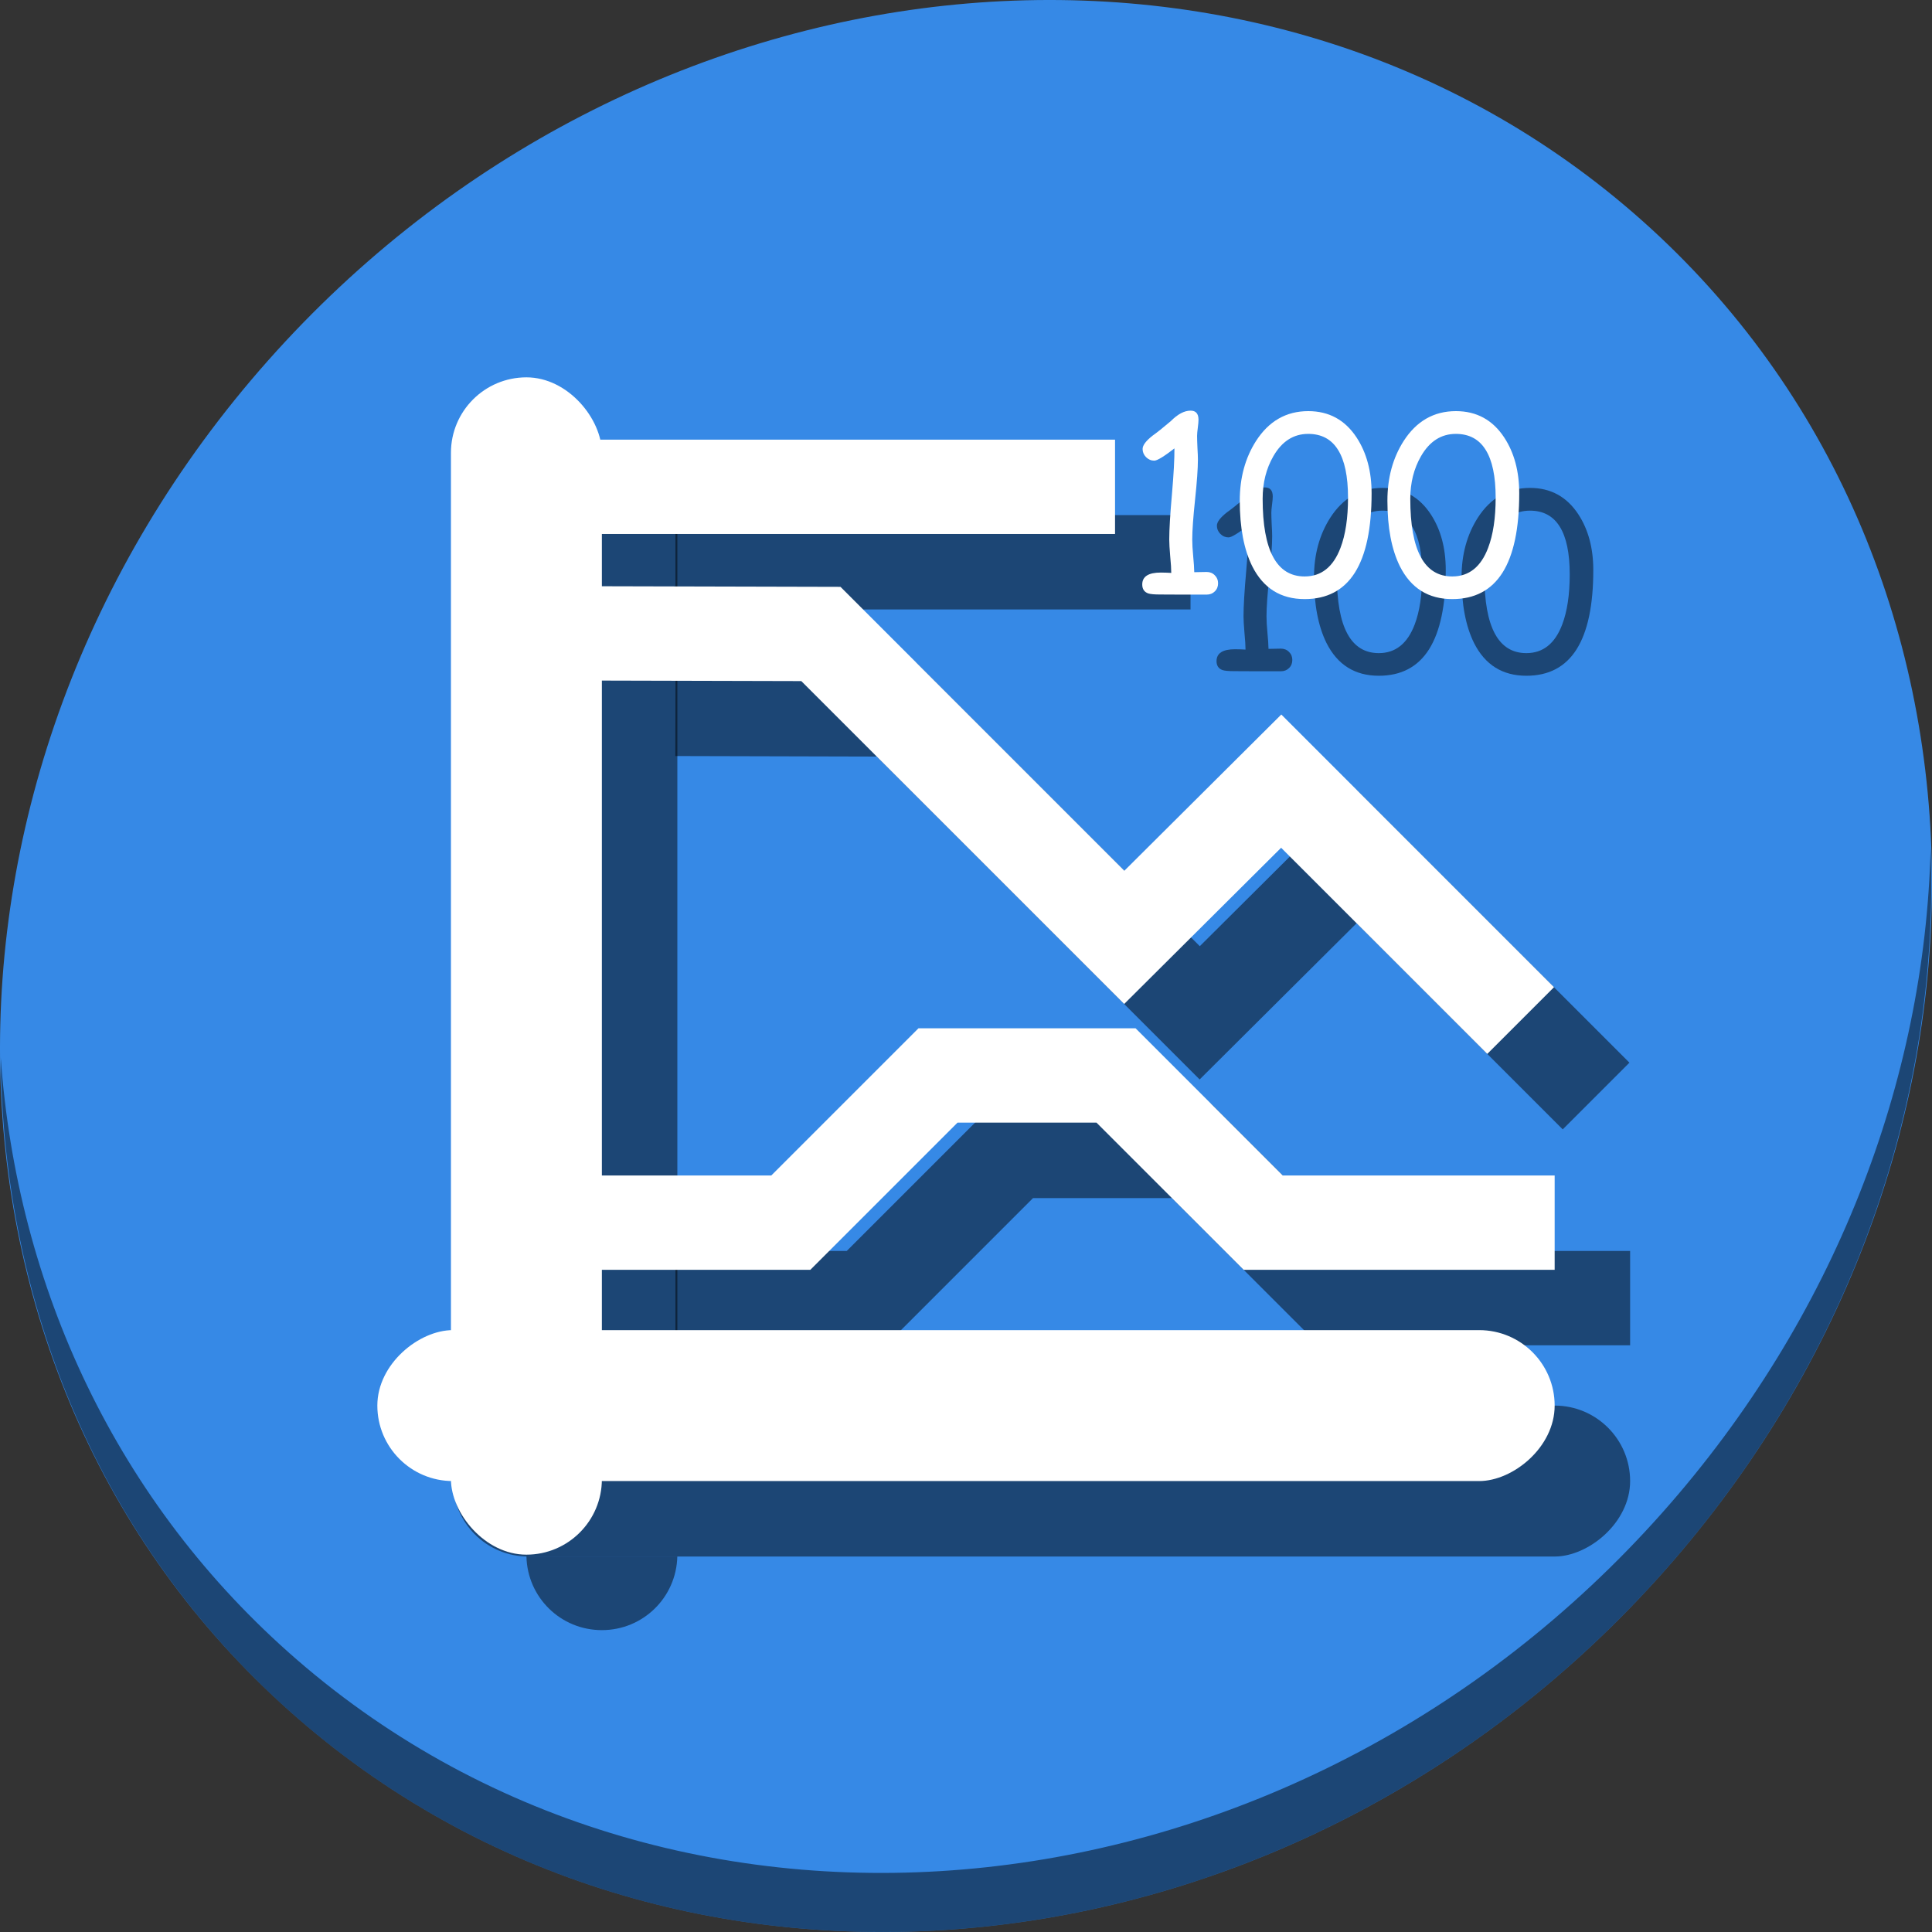<?xml version="1.0" encoding="UTF-8" standalone="no"?>
<svg
   xmlns:dc="http://purl.org/dc/elements/1.1/"
   xmlns:cc="http://creativecommons.org/ns#"
   xmlns:rdf="http://www.w3.org/1999/02/22-rdf-syntax-ns#"
   xmlns:svg="http://www.w3.org/2000/svg"
   xmlns="http://www.w3.org/2000/svg"
   xmlns:sodipodi="http://sodipodi.sourceforge.net/DTD/sodipodi-0.dtd"
   xmlns:inkscape="http://www.inkscape.org/namespaces/inkscape"
   viewBox="0 0 64 64"
   version="1.1"
   id="svg6"
   sodipodi:docname="office-chart-line-percentage.svg"
   width="64"
   height="64"
   inkscape:version="0.92.2 5c3e80d, 2017-08-06">
  <rect x="0" y="0" width="64" height="64" fill="#333333" stroke="none"/>
  <sodipodi:namedview
     pagecolor="#ffffff"
     bordercolor="#666666"
     borderopacity="1"
     objecttolerance="10"
     gridtolerance="10"
     guidetolerance="10"
     inkscape:pageopacity="0"
     inkscape:pageshadow="2"
     inkscape:window-width="1366"
     inkscape:window-height="717"
     id="namedview8"
     showgrid="false"
     inkscape:zoom="0.61458333"
     inkscape:cx="399.80193"
     inkscape:cy="190.83394"
     inkscape:window-x="0"
     inkscape:window-y="24"
     inkscape:window-maximized="1"
     inkscape:current-layer="svg6" />
  <defs
     id="defs3051">
    <style
       type="text/css"
       id="current-color-scheme">
      .ColorScheme-Text {
        color:#4d4d4d;
      }
      </style>
  </defs>
  <g
     transform="translate(2.0381481e-7,1.0972475e-6)"
     id="g92">
    <path
       style="fill:#3689e6;fill-opacity:1;stroke-width:1.389"
       inkscape:connector-curvature="0"
       d="m 54.114,7.059 c 12.774,11.072 13.228,31.212 1.015,44.987 -12.214,13.775 -32.469,15.966 -45.243,4.894 C -2.888,45.869 -3.343,25.728 8.871,11.953 21.085,-1.821 41.34,-4.013 54.114,7.059 Z"
       id="path850-3" />
    <path
       style="opacity:1;fill:#000000;fill-opacity:0.49;stroke-width:1.389"
       inkscape:connector-curvature="0"
       d="m 63.954,28.113 c -0.194,7.664 -3.145,15.519 -8.871,21.977 C 42.87,63.865 22.615,66.056 9.841,54.984 3.853,49.794 0.562,42.615 0.024,35.029 0.1,43.323 3.39,51.31 9.885,56.94 22.659,68.012 42.915,65.82 55.128,52.046 c 6.213,-7.007 9.126,-15.661 8.827,-23.933 z"
       id="path852-6" />
    <path
       id="rect877-7"
       d="m 19.938,15 c -1.385,0 -2.5,1.115 -2.5,2.5 v 29.064 c 0.021,-5.13e-4 0.042,-0.002 0.062,-0.002 h 4.938 v -29.062 c 0,-1.385 -1.115,-2.5 -2.5,-2.5 z m -2.499,36.561 c 0.032,1.356 1.134,2.439 2.499,2.439 1.364,0 2.465,-1.082 2.499,-2.438 H 17.5 c -0.02,0 -0.041,-9.75e-4 -0.061,-0.002 z"
       style="opacity:1;fill:#000000;fill-opacity:0.49;stroke:none;stroke-width:4.476;stroke-miterlimit:4;stroke-dasharray:none;stroke-dashoffset:0;stroke-opacity:1"
       inkscape:connector-curvature="0" />
    <rect
       ry="2.5"
       y="-54"
       x="46.562"
       height="39"
       width="5"
       id="rect879-5"
       style="opacity:1;fill:#000000;fill-opacity:0.49;stroke:none;stroke-width:4.476;stroke-miterlimit:4;stroke-dasharray:none;stroke-dashoffset:0;stroke-opacity:1"
       transform="rotate(90)" />
    <rect
       ry="2.5"
       y="12.5"
       x="14.938"
       height="39"
       width="5"
       id="rect42-3"
       style="opacity:1;fill:#ffffff;fill-opacity:1;stroke:none;stroke-width:4.476;stroke-miterlimit:4;stroke-dasharray:none;stroke-dashoffset:0;stroke-opacity:1" />
    <g
       style="fill:#000000;fill-opacity:0.49"
       transform="matrix(0.125,0,0,0.125,2.5,58.5)"
       id="g915">
      <path
         sodipodi:nodetypes="ccccccccccccc"
         inkscape:connector-curvature="0"
         id="path901"
         d="m 243.4,-175.488 -39,39 H 159 v 25 h 55.756 l 39,-39 h 36.832 l 39,39 H 412 v -25 h -72.057 l -39,-39 z"
         style="color:#000000;font-style:normal;font-variant:normal;font-weight:normal;font-stretch:normal;font-size:medium;line-height:normal;font-family:sans-serif;font-variant-ligatures:normal;font-variant-position:normal;font-variant-caps:normal;font-variant-numeric:normal;font-variant-alternates:normal;font-feature-settings:normal;text-indent:0;text-align:start;text-decoration:none;text-decoration-line:none;text-decoration-style:solid;text-decoration-color:#000000;letter-spacing:normal;word-spacing:normal;text-transform:none;writing-mode:lr-tb;direction:ltr;text-orientation:mixed;dominant-baseline:auto;baseline-shift:baseline;text-anchor:start;white-space:normal;shape-padding:0;clip-rule:nonzero;display:inline;overflow:visible;visibility:visible;opacity:1;isolation:auto;mix-blend-mode:normal;color-interpolation:sRGB;color-interpolation-filters:linearRGB;solid-color:#000000;solid-opacity:1;vector-effect:none;fill:#000000;fill-opacity:0.49;fill-rule:nonzero;stroke:none;stroke-width:25;stroke-linecap:butt;stroke-linejoin:miter;stroke-miterlimit:4;stroke-dasharray:none;stroke-dashoffset:0;stroke-opacity:1;color-rendering:auto;image-rendering:auto;shape-rendering:auto;text-rendering:auto;enable-background:accumulate" />
      <path
         sodipodi:nodetypes="ccccccccccc"
         inkscape:connector-curvature="0"
         id="path903"
         d="m 159.031,-292.641 -0.064,25 53.381,0.139 85.57,85.57 41.59,-41.398 54.631,54.629 17.678,-17.678 -72.268,-72.268 -41.59,41.4 -75.229,-75.229 z"
         style="color:#000000;font-style:normal;font-variant:normal;font-weight:normal;font-stretch:normal;font-size:medium;line-height:normal;font-family:sans-serif;font-variant-ligatures:normal;font-variant-position:normal;font-variant-caps:normal;font-variant-numeric:normal;font-variant-alternates:normal;font-feature-settings:normal;text-indent:0;text-align:start;text-decoration:none;text-decoration-line:none;text-decoration-style:solid;text-decoration-color:#000000;letter-spacing:normal;word-spacing:normal;text-transform:none;writing-mode:lr-tb;direction:ltr;text-orientation:mixed;dominant-baseline:auto;baseline-shift:baseline;text-anchor:start;white-space:normal;shape-padding:0;clip-rule:nonzero;display:inline;overflow:visible;visibility:visible;opacity:1;isolation:auto;mix-blend-mode:normal;color-interpolation:sRGB;color-interpolation-filters:linearRGB;solid-color:#000000;solid-opacity:1;vector-effect:none;fill:#000000;fill-opacity:0.49;fill-rule:nonzero;stroke:none;stroke-width:25;stroke-linecap:butt;stroke-linejoin:miter;stroke-miterlimit:4;stroke-dasharray:none;stroke-dashoffset:0;stroke-opacity:1;color-rendering:auto;image-rendering:auto;shape-rendering:auto;text-rendering:auto;enable-background:accumulate" />
      <path
         inkscape:connector-curvature="0"
         id="path905"
         d="m 159,-331.488 v 25 h 136.5 v -25 z"
         style="color:#000000;font-style:normal;font-variant:normal;font-weight:normal;font-stretch:normal;font-size:medium;line-height:normal;font-family:sans-serif;font-variant-ligatures:normal;font-variant-position:normal;font-variant-caps:normal;font-variant-numeric:normal;font-variant-alternates:normal;font-feature-settings:normal;text-indent:0;text-align:start;text-decoration:none;text-decoration-line:none;text-decoration-style:solid;text-decoration-color:#000000;letter-spacing:normal;word-spacing:normal;text-transform:none;writing-mode:lr-tb;direction:ltr;text-orientation:mixed;dominant-baseline:auto;baseline-shift:baseline;text-anchor:start;white-space:normal;shape-padding:0;clip-rule:nonzero;display:inline;overflow:visible;visibility:visible;opacity:1;isolation:auto;mix-blend-mode:normal;color-interpolation:sRGB;color-interpolation-filters:linearRGB;solid-color:#000000;solid-opacity:1;vector-effect:none;fill:#000000;fill-opacity:0.49;fill-rule:nonzero;stroke:none;stroke-width:25;stroke-linecap:butt;stroke-linejoin:miter;stroke-miterlimit:4;stroke-dasharray:none;stroke-dashoffset:0;stroke-opacity:1;color-rendering:auto;image-rendering:auto;shape-rendering:auto;text-rendering:auto;enable-background:accumulate" />
      <g
         transform="matrix(1.599,0,0,1.599,-202.076,217.406)"
         id="g913"
         style="font-style:normal;font-weight:normal;font-size:40px;line-height:1.25;font-family:sans-serif;letter-spacing:0px;word-spacing:0px;fill:#000000;fill-opacity:0.49;stroke:none"
         aria-label="100">
        <path
           inkscape:connector-curvature="0"
           id="path907"
           style="font-style:normal;font-variant:normal;font-weight:normal;font-stretch:normal;font-family:'Comic Sans MS';-inkscape-font-specification:'Comic Sans MS';fill:#000000;fill-opacity:0.49"
           d="m 326.156,-317.394 h -3.887 l -3.867,-0.019 q -1.367,0 -1.914,-0.176 -0.996,-0.352 -0.996,-1.484 0,-1.973 3.066,-1.973 l 0.938,0.019 0.801,0.039 q 0,-0.938 -0.176,-2.773 -0.156,-1.836 -0.156,-2.754 0,-2.48 0.449,-7.539 0.43,-4.98 0.41,-7.559 -2.617,2.031 -3.34,2.031 -0.781,0 -1.367,-0.586 -0.566,-0.586 -0.566,-1.348 0,-0.918 1.68,-2.227 1.055,-0.742 2.988,-2.383 1.719,-1.738 3.281,-1.738 1.309,0 1.309,1.504 0,0.449 -0.117,1.348 -0.117,0.879 -0.117,1.328 0,0.645 0.059,1.953 0.078,1.309 0.078,1.953 0,2.227 -0.469,6.641 -0.469,4.414 -0.469,6.621 0,1.133 0.156,2.754 0.156,1.621 0.176,2.656 l 2.051,-0.039 q 0.82,0 1.348,0.547 0.547,0.527 0.547,1.328 0,0.82 -0.547,1.348 -0.527,0.527 -1.348,0.527 z" />
        <path
           inkscape:connector-curvature="0"
           id="path909"
           style="font-style:normal;font-variant:normal;font-weight:normal;font-stretch:normal;font-family:'Comic Sans MS';-inkscape-font-specification:'Comic Sans MS';fill:#000000;fill-opacity:0.49"
           d="m 342.387,-316.651 q -5.938,0 -8.672,-5.43 -2.07,-4.18 -2.07,-10.879 0,-5.664 2.695,-9.883 3.184,-4.941 8.652,-4.941 5.137,0 8.008,4.375 2.48,3.789 2.48,9.238 0,8.75 -2.773,13.145 -2.773,4.375 -8.32,4.375 z m 0.586,-27.363 q -3.633,0 -5.762,3.691 -1.777,3.086 -1.777,7.051 0,6.426 1.738,9.648 1.738,3.223 5.215,3.223 4.141,0 5.938,-4.727 1.25,-3.281 1.25,-8.32 0,-5.293 -1.66,-7.93 -1.641,-2.637 -4.941,-2.637 z" />
        <path
           inkscape:connector-curvature="0"
           id="path911"
           style="font-style:normal;font-variant:normal;font-weight:normal;font-stretch:normal;font-family:'Comic Sans MS';-inkscape-font-specification:'Comic Sans MS';fill:#000000;fill-opacity:0.49"
           d="m 366.84,-316.651 q -5.938,0 -8.672,-5.43 -2.07,-4.18 -2.07,-10.879 0,-5.664 2.695,-9.883 3.184,-4.941 8.652,-4.941 5.137,0 8.008,4.375 2.48,3.789 2.48,9.238 0,8.75 -2.773,13.145 -2.773,4.375 -8.32,4.375 z m 0.586,-27.363 q -3.633,0 -5.762,3.691 -1.777,3.086 -1.777,7.051 0,6.426 1.738,9.648 1.738,3.223 5.215,3.223 4.141,0 5.938,-4.727 1.25,-3.281 1.25,-8.32 0,-5.293 -1.66,-7.93 -1.641,-2.637 -4.941,-2.637 z" />
      </g>
    </g>
    <rect
       transform="rotate(90)"
       style="opacity:1;fill:#ffffff;fill-opacity:1;stroke:none;stroke-width:4.476;stroke-miterlimit:4;stroke-dasharray:none;stroke-dashoffset:0;stroke-opacity:1"
       id="rect849-5"
       width="5"
       height="39"
       x="44.062"
       y="-51.5"
       ry="2.5" />
    <path
       sodipodi:nodetypes="ccccccccccccc"
       inkscape:connector-curvature="0"
       id="path865"
       d="m 30.425,34.064 -4.875,4.875 H 19.875 v 3.125 h 6.969 l 4.875,-4.875 h 4.604 l 4.875,4.875 H 51.5 v -3.125 h -9.007 l -4.875,-4.875 z"
       style="color:#000000;font-style:normal;font-variant:normal;font-weight:normal;font-stretch:normal;font-size:medium;line-height:normal;font-family:sans-serif;font-variant-ligatures:normal;font-variant-position:normal;font-variant-caps:normal;font-variant-numeric:normal;font-variant-alternates:normal;font-feature-settings:normal;text-indent:0;text-align:start;text-decoration:none;text-decoration-line:none;text-decoration-style:solid;text-decoration-color:#000000;letter-spacing:normal;word-spacing:normal;text-transform:none;writing-mode:lr-tb;direction:ltr;text-orientation:mixed;dominant-baseline:auto;baseline-shift:baseline;text-anchor:start;white-space:normal;shape-padding:0;clip-rule:nonzero;display:inline;overflow:visible;visibility:visible;opacity:1;isolation:auto;mix-blend-mode:normal;color-interpolation:sRGB;color-interpolation-filters:linearRGB;solid-color:#000000;solid-opacity:1;vector-effect:none;fill:#ffffff;fill-opacity:1;fill-rule:nonzero;stroke:none;stroke-width:3.125;stroke-linecap:butt;stroke-linejoin:miter;stroke-miterlimit:4;stroke-dasharray:none;stroke-dashoffset:0;stroke-opacity:1;color-rendering:auto;image-rendering:auto;shape-rendering:auto;text-rendering:auto;enable-background:accumulate" />
    <path
       sodipodi:nodetypes="ccccccccccc"
       inkscape:connector-curvature="0"
       id="path869"
       d="m 19.879,19.42 -0.008,3.125 6.673,0.017 10.696,10.696 5.199,-5.175 6.829,6.829 2.21,-2.21 -9.033,-9.033 -5.199,5.175 -9.404,-9.404 z"
       style="color:#000000;font-style:normal;font-variant:normal;font-weight:normal;font-stretch:normal;font-size:medium;line-height:normal;font-family:sans-serif;font-variant-ligatures:normal;font-variant-position:normal;font-variant-caps:normal;font-variant-numeric:normal;font-variant-alternates:normal;font-feature-settings:normal;text-indent:0;text-align:start;text-decoration:none;text-decoration-line:none;text-decoration-style:solid;text-decoration-color:#000000;letter-spacing:normal;word-spacing:normal;text-transform:none;writing-mode:lr-tb;direction:ltr;text-orientation:mixed;dominant-baseline:auto;baseline-shift:baseline;text-anchor:start;white-space:normal;shape-padding:0;clip-rule:nonzero;display:inline;overflow:visible;visibility:visible;opacity:1;isolation:auto;mix-blend-mode:normal;color-interpolation:sRGB;color-interpolation-filters:linearRGB;solid-color:#000000;solid-opacity:1;vector-effect:none;fill:#ffffff;fill-opacity:1;fill-rule:nonzero;stroke:none;stroke-width:3.125;stroke-linecap:butt;stroke-linejoin:miter;stroke-miterlimit:4;stroke-dasharray:none;stroke-dashoffset:0;stroke-opacity:1;color-rendering:auto;image-rendering:auto;shape-rendering:auto;text-rendering:auto;enable-background:accumulate" />
    <path
       inkscape:connector-curvature="0"
       id="path873"
       d="m 19.875,14.564 v 3.125 h 17.062 v -3.125 z"
       style="color:#000000;font-style:normal;font-variant:normal;font-weight:normal;font-stretch:normal;font-size:medium;line-height:normal;font-family:sans-serif;font-variant-ligatures:normal;font-variant-position:normal;font-variant-caps:normal;font-variant-numeric:normal;font-variant-alternates:normal;font-feature-settings:normal;text-indent:0;text-align:start;text-decoration:none;text-decoration-line:none;text-decoration-style:solid;text-decoration-color:#000000;letter-spacing:normal;word-spacing:normal;text-transform:none;writing-mode:lr-tb;direction:ltr;text-orientation:mixed;dominant-baseline:auto;baseline-shift:baseline;text-anchor:start;white-space:normal;shape-padding:0;clip-rule:nonzero;display:inline;overflow:visible;visibility:visible;opacity:1;isolation:auto;mix-blend-mode:normal;color-interpolation:sRGB;color-interpolation-filters:linearRGB;solid-color:#000000;solid-opacity:1;vector-effect:none;fill:#ffffff;fill-opacity:1;fill-rule:nonzero;stroke:none;stroke-width:3.125;stroke-linecap:butt;stroke-linejoin:miter;stroke-miterlimit:4;stroke-dasharray:none;stroke-dashoffset:0;stroke-opacity:1;color-rendering:auto;image-rendering:auto;shape-rendering:auto;text-rendering:auto;enable-background:accumulate" />
    <g
       transform="matrix(0.2,0,0,0.2,-25.26,83.176)"
       id="flowRoot877"
       style="font-style:normal;font-weight:normal;font-size:40px;line-height:1.25;font-family:sans-serif;letter-spacing:0px;word-spacing:0px;fill:#ffffff;fill-opacity:1;stroke:none"
       aria-label="100">
      <path
         inkscape:connector-curvature="0"
         id="path885"
         style="font-style:normal;font-variant:normal;font-weight:normal;font-stretch:normal;font-family:'Comic Sans MS';-inkscape-font-specification:'Comic Sans MS';fill:#ffffff"
         d="m 326.156,-317.394 h -3.887 l -3.867,-0.019 q -1.367,0 -1.914,-0.176 -0.996,-0.352 -0.996,-1.484 0,-1.973 3.066,-1.973 l 0.938,0.019 0.801,0.039 q 0,-0.938 -0.176,-2.773 -0.156,-1.836 -0.156,-2.754 0,-2.48 0.449,-7.539 0.43,-4.98 0.41,-7.559 -2.617,2.031 -3.34,2.031 -0.781,0 -1.367,-0.586 -0.566,-0.586 -0.566,-1.348 0,-0.918 1.68,-2.227 1.055,-0.742 2.988,-2.383 1.719,-1.738 3.281,-1.738 1.309,0 1.309,1.504 0,0.449 -0.117,1.348 -0.117,0.879 -0.117,1.328 0,0.645 0.059,1.953 0.078,1.309 0.078,1.953 0,2.227 -0.469,6.641 -0.469,4.414 -0.469,6.621 0,1.133 0.156,2.754 0.156,1.621 0.176,2.656 l 2.051,-0.039 q 0.82,0 1.348,0.547 0.547,0.527 0.547,1.328 0,0.82 -0.547,1.348 -0.527,0.527 -1.348,0.527 z" />
      <path
         inkscape:connector-curvature="0"
         id="path887"
         style="font-style:normal;font-variant:normal;font-weight:normal;font-stretch:normal;font-family:'Comic Sans MS';-inkscape-font-specification:'Comic Sans MS';fill:#ffffff"
         d="m 342.387,-316.651 q -5.938,0 -8.672,-5.43 -2.07,-4.18 -2.07,-10.879 0,-5.664 2.695,-9.883 3.184,-4.941 8.652,-4.941 5.137,0 8.008,4.375 2.48,3.789 2.48,9.238 0,8.75 -2.773,13.145 -2.773,4.375 -8.32,4.375 z m 0.586,-27.363 q -3.633,0 -5.762,3.691 -1.777,3.086 -1.777,7.051 0,6.426 1.738,9.648 1.738,3.223 5.215,3.223 4.141,0 5.938,-4.727 1.25,-3.281 1.25,-8.32 0,-5.293 -1.66,-7.93 -1.641,-2.637 -4.941,-2.637 z" />
      <path
         inkscape:connector-curvature="0"
         id="path889"
         style="font-style:normal;font-variant:normal;font-weight:normal;font-stretch:normal;font-family:'Comic Sans MS';-inkscape-font-specification:'Comic Sans MS';fill:#ffffff"
         d="m 366.84,-316.651 q -5.938,0 -8.672,-5.43 -2.07,-4.18 -2.07,-10.879 0,-5.664 2.695,-9.883 3.184,-4.941 8.652,-4.941 5.137,0 8.008,4.375 2.48,3.789 2.48,9.238 0,8.75 -2.773,13.145 -2.773,4.375 -8.32,4.375 z m 0.586,-27.363 q -3.633,0 -5.762,3.691 -1.777,3.086 -1.777,7.051 0,6.426 1.738,9.648 1.738,3.223 5.215,3.223 4.141,0 5.938,-4.727 1.25,-3.281 1.25,-8.32 0,-5.293 -1.66,-7.93 -1.641,-2.637 -4.941,-2.637 z" />
    </g>
  </g>
</svg>
